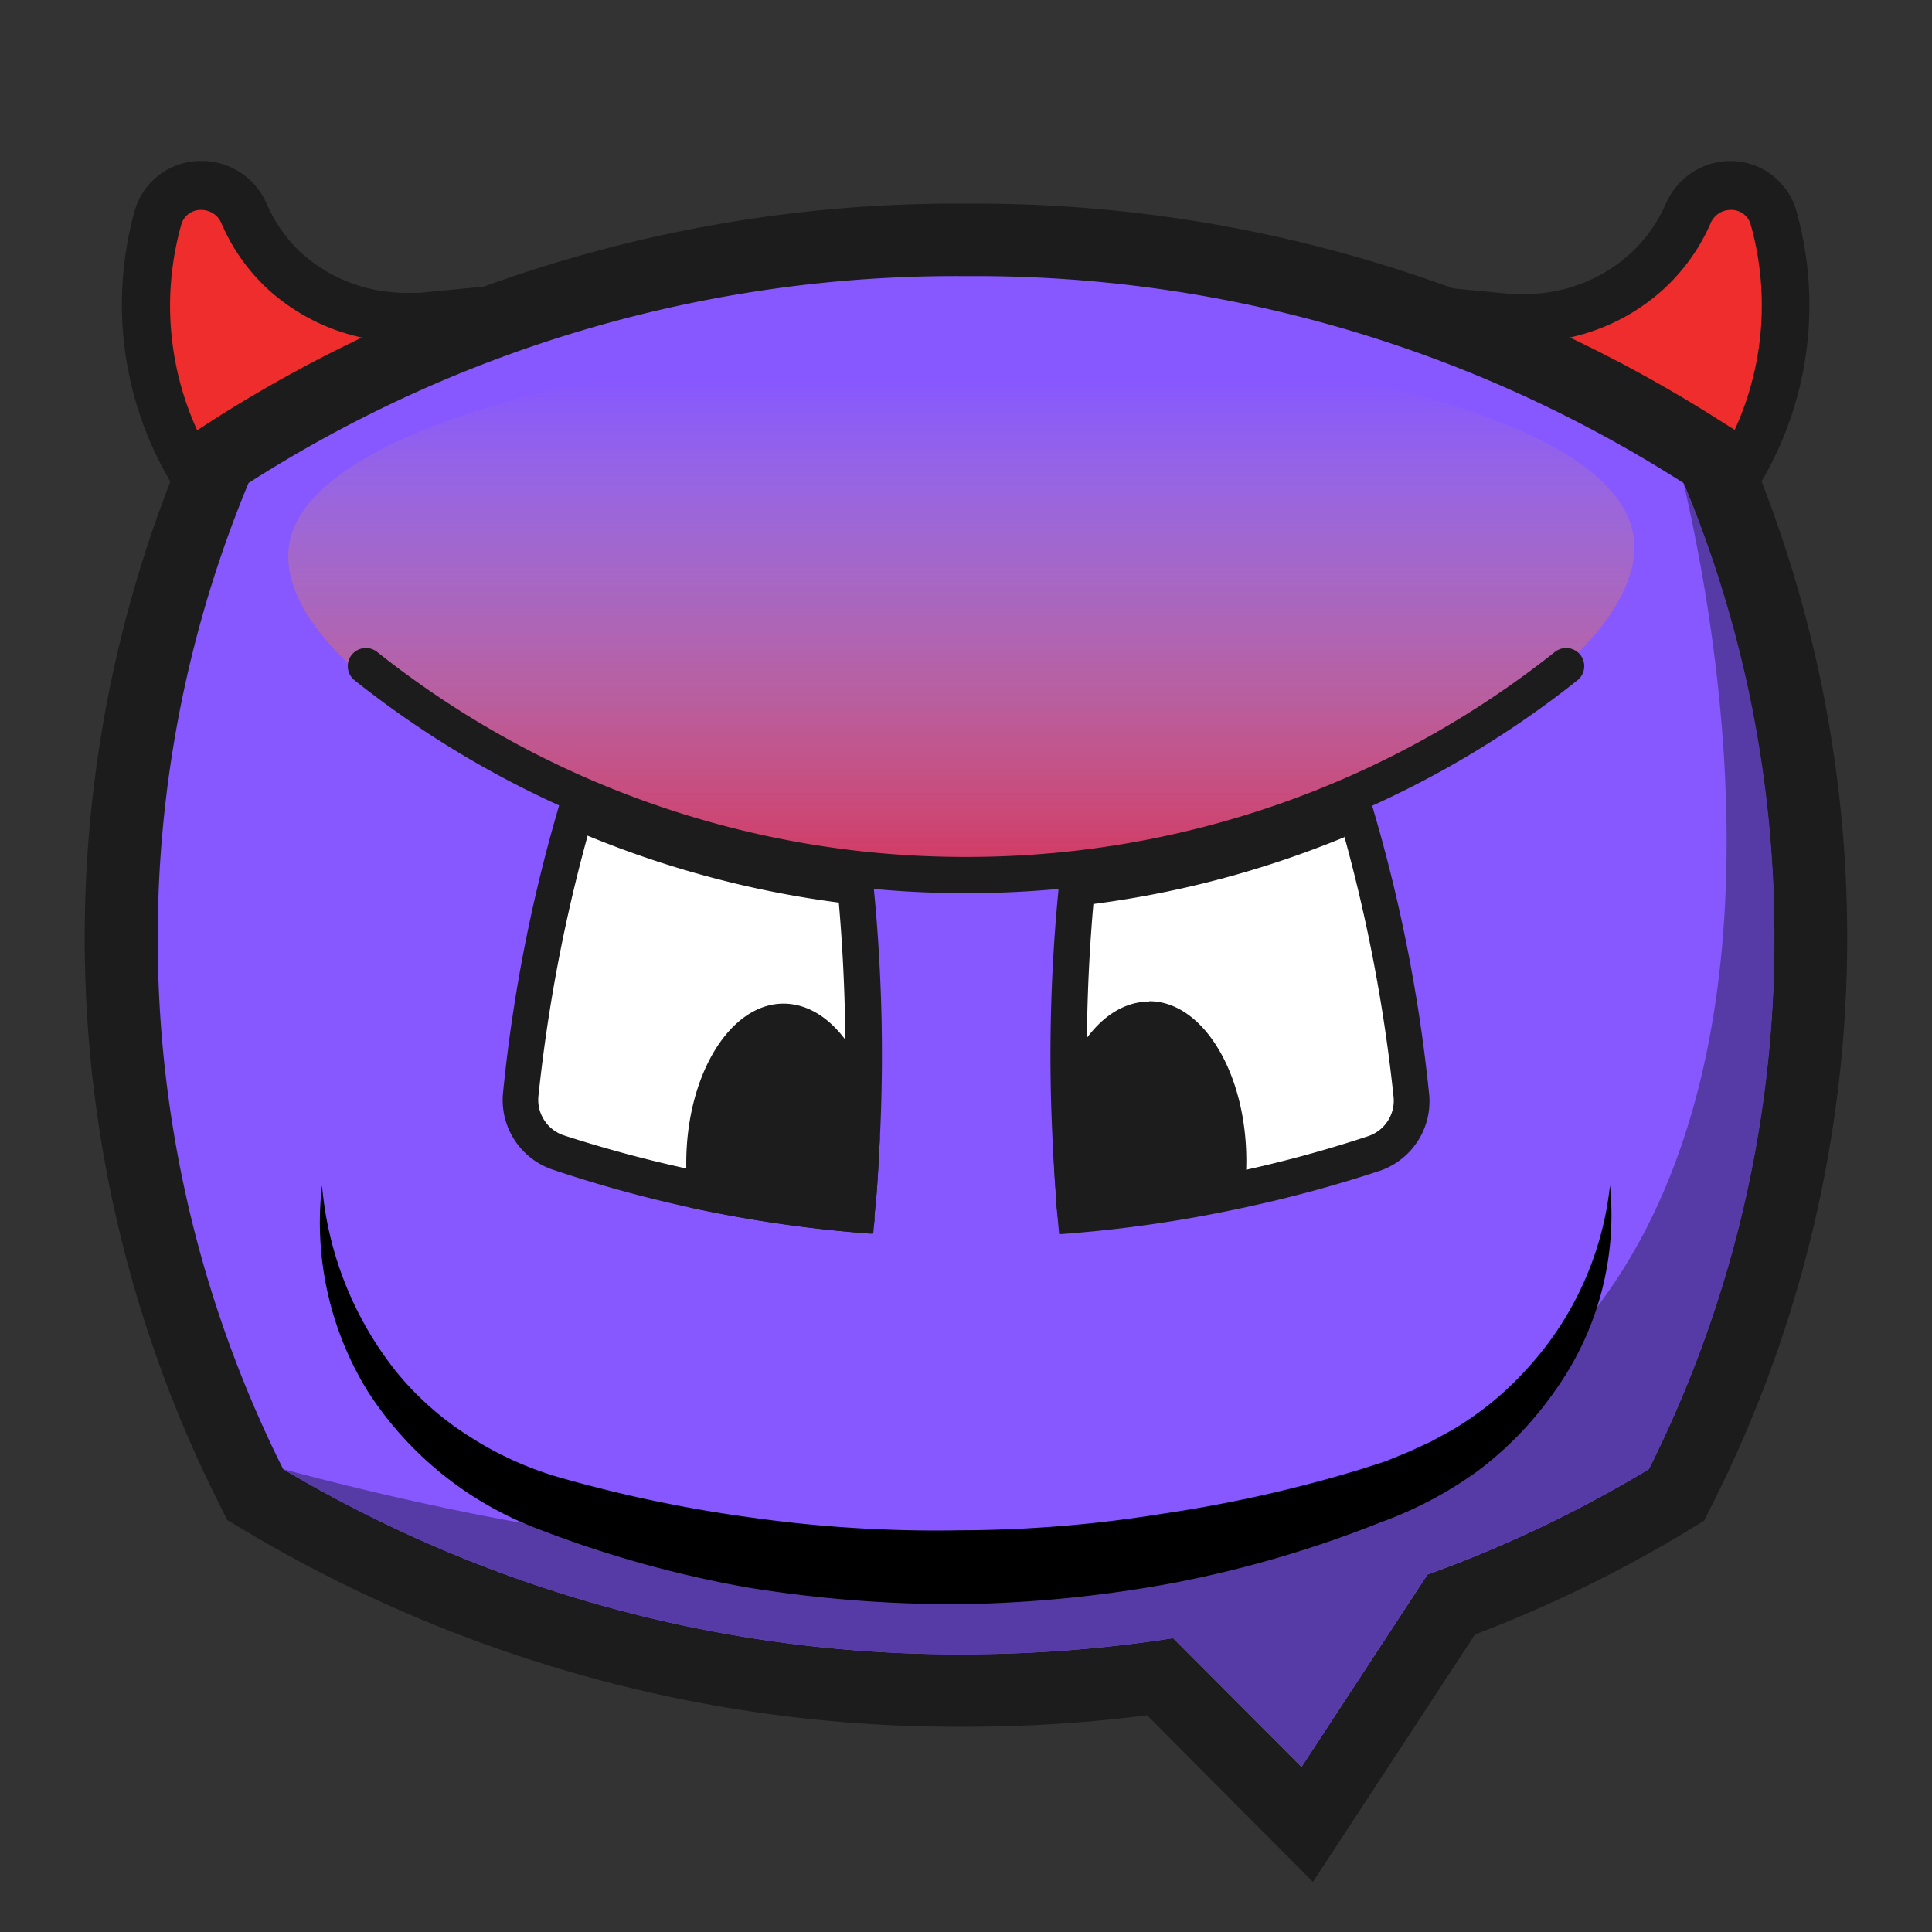 <svg id="图层_1" data-name="图层 1" xmlns="http://www.w3.org/2000/svg" xmlns:xlink="http://www.w3.org/1999/xlink" viewBox="0 0 96 96"><rect x="0" y="0" width="96" height="96" fill="#333333" stroke="none"/><defs><style>.cls-1{fill:#ee2d2c;}.cls-2{fill:#1c1c1c;}.cls-3{fill:#8757ff;}.cls-4{fill:#563ba7;}.cls-5{opacity:0.75;fill:url(#未命名的渐变_59);}.cls-6{fill:none;stroke:#1c1c1c;stroke-linecap:round;stroke-linejoin:round;stroke-width:1.8px;}.cls-7{fill:#fff;}</style><linearGradient id="未命名的渐变_59" x1="47.76" y1="43.49" x2="47.76" y2="16.9" gradientUnits="userSpaceOnUse"><stop offset="0" stop-color="#ee2d2c"/><stop offset="0.93" stop-color="#f0cb4c" stop-opacity="0"/></linearGradient></defs><title>小恶魔</title><path class="cls-1" d="M10.92,25.37a16.32,16.32,0,0,1-3.55-8.49,16.06,16.06,0,0,1,.5-6A2.22,2.22,0,0,1,10,9.23a2.28,2.28,0,0,1,2.11,1.39,8.68,8.68,0,0,0,2,2.87,8.94,8.94,0,0,0,6.08,2.3,5.24,5.24,0,0,0,.74,0l3.89-.37L11.68,26.3Z"/><path class="cls-2" d="M10,10.43a1.08,1.08,0,0,1,1,.66,9.68,9.68,0,0,0,2.3,3.27A10.11,10.11,0,0,0,20.24,17c.42,0,.72,0,.86,0l-9.25,7.66A14.88,14.88,0,0,1,9,11.19a1,1,0,0,1,1-.76M10,8h0a3.41,3.41,0,0,0-3.32,2.52A17.3,17.3,0,0,0,10,26.12L11.51,28l1.87-1.54,4.83-4,4.42-3.66,6-5-7.78.75q-.3,0-.63,0a7.77,7.77,0,0,1-5.27-2,7.42,7.42,0,0,1-1.72-2.47A3.51,3.51,0,0,0,10,8Z"/><path class="cls-1" d="M71.13,15.38l3.89.37a5.24,5.24,0,0,0,.74,0,8.91,8.91,0,0,0,6.08-2.31,8.44,8.44,0,0,0,2-2.86A2.28,2.28,0,0,1,86,9.23a2.22,2.22,0,0,1,2.16,1.64,15.88,15.88,0,0,1,.5,6,16.32,16.32,0,0,1-3.55,8.49l-.76.93Z"/><path class="cls-2" d="M86,10.43a1,1,0,0,1,1,.76,14.88,14.88,0,0,1-2.83,13.42L74.9,17c.14,0,.44,0,.86,0a10.11,10.11,0,0,0,6.9-2.63A9.68,9.68,0,0,0,85,11.09a1.08,1.08,0,0,1,1-.66M86,8a3.51,3.51,0,0,0-3.22,2.11A7.42,7.42,0,0,1,81,12.61a7.77,7.77,0,0,1-5.27,2q-.33,0-.63,0l-7.78-.75,6,5,7.9,6.53,1.35,1.13L84.49,28,86,26.12a17.3,17.3,0,0,0,3.28-15.57A3.41,3.41,0,0,0,86,8Z"/><path class="cls-3" d="M57.64,83.33A70.15,70.15,0,0,1,48,84a67.24,67.24,0,0,1-34.85-9.44l-.44-.27-.24-.46A60.74,60.74,0,0,1,10.69,23.3l.21-.52.46-.3A66.88,66.88,0,0,1,48,11.92,67,67,0,0,1,84.64,22.48l.46.3.21.52a60.74,60.74,0,0,1-1.77,50.53l-.23.46-.44.27A63.43,63.43,0,0,1,72.1,79.74L65,90.67Z"/><path class="cls-2" d="M48,13.72A65.28,65.28,0,0,1,83.65,24a58.94,58.94,0,0,1-1.72,49,62,62,0,0,1-11,5.24l-6.26,9.56-6.38-6.4A68.07,68.07,0,0,1,48,82.2,65.62,65.62,0,0,1,14.07,73a58.94,58.94,0,0,1-1.72-49A65.21,65.21,0,0,1,48,13.72m0-3.6A68.69,68.69,0,0,0,10.38,21l-.93.61L9,22.6a62.51,62.51,0,0,0,1.83,52l.46.93.89.53A69.05,69.05,0,0,0,48,85.8a70.88,70.88,0,0,0,9-.57l5.11,5.14,3.13,3.14,2.43-3.71,5.62-8.58A65.65,65.65,0,0,0,83.8,76.1l.88-.54.46-.92A62.51,62.51,0,0,0,87,22.6l-.42-1L85.62,21A68.74,68.74,0,0,0,48,10.12Z"/><path class="cls-4" d="M88.17,46.61A58.52,58.52,0,0,1,81.93,73a61.23,61.23,0,0,1-11,5.23l-6.26,9.57-6.38-6.4A68.07,68.07,0,0,1,48,82.2,65.62,65.62,0,0,1,14.07,73c12.17,3.26,38,8.69,56.57-.86a25.17,25.17,0,0,0,5.54-3.73c14.11-12.65,8.95-38,7.47-44.44A58.32,58.32,0,0,1,88.17,46.61Z"/><path class="cls-5" d="M48.47,16.9c12.17,0,31.73,3.05,32.7,9.75S64.81,43.33,48,43.48s-34.49-9.62-33.65-16.3S35.18,16.87,48.47,16.9Z"/><path class="cls-6" d="M77.82,33.1A47.8,47.8,0,0,1,48,43.48,47.8,47.8,0,0,1,18.18,33.1"/><path class="cls-7" d="M42.56,60.31a66,66,0,0,1-8.09-1.22,63,63,0,0,1-6.75-1.83,2.73,2.73,0,0,1-1.85-2.91,79.35,79.35,0,0,1,2.76-14A48.5,48.5,0,0,0,42.5,44.05a84.35,84.35,0,0,1,.31,12.44c0,.93-.09,1.85-.16,2.8Z"/><path class="cls-2" d="M29.21,41.53a49.42,49.42,0,0,0,12.47,3.32,86.66,86.66,0,0,1,.23,11.6v0c0,.84-.09,1.79-.16,2.73v.12a65.85,65.85,0,0,1-7.09-1.12A64.22,64.22,0,0,1,28,56.41a1.86,1.86,0,0,1-1.24-2,80,80,0,0,1,2.45-12.92m-1.13-2.45A77.77,77.77,0,0,0,25,54.25a3.65,3.65,0,0,0,2.47,3.87A64.32,64.32,0,0,0,34.28,60a64.89,64.89,0,0,0,9,1.3h.11l.06-.63h0c0-.42.07-.84.1-1.27.08-1,.12-1.89.17-2.82h0a84.86,84.86,0,0,0-.39-13.3,47.81,47.81,0,0,1-15.24-4.15Z"/><path class="cls-7" d="M53.35,59.28c-.07-.94-.12-1.86-.16-2.79a84.38,84.38,0,0,1,.31-12.44,48.5,48.5,0,0,0,13.87-3.74,80.22,80.22,0,0,1,2.77,14,2.75,2.75,0,0,1-1.86,2.91,63,63,0,0,1-6.75,1.83,64.6,64.6,0,0,1-8.09,1.22Z"/><path class="cls-2" d="M66.79,41.53a80,80,0,0,1,2.45,12.92,1.86,1.86,0,0,1-1.24,2,61.35,61.35,0,0,1-6.66,1.8,65.28,65.28,0,0,1-7.08,1.12v-.11c-.07-.95-.12-1.9-.16-2.74v0a86.66,86.66,0,0,1,.23-11.6,49.42,49.42,0,0,0,12.47-3.32m1.13-2.45a47.81,47.81,0,0,1-15.24,4.15,84.86,84.86,0,0,0-.39,13.3h0c.05.93.09,1.86.17,2.82,0,.43.07.85.1,1.27h0l.06.63h.11a64.89,64.89,0,0,0,9-1.3,64.32,64.32,0,0,0,6.84-1.85A3.65,3.65,0,0,0,71,54.25a77.77,77.77,0,0,0-3.11-15.17Z"/><path class="cls-2" d="M42.56,60.31a65.07,65.07,0,0,1-7.48-1.09A12.33,12.33,0,0,1,35,57.75c0-3.81,1.8-7,3.93-7,1.89,0,3.56,2.5,3.89,5.83-.05.91-.09,1.81-.16,2.74Z"/><path class="cls-2" d="M38.92,51.62c1.2,0,2.67,2,3,5,0,.82-.09,1.74-.16,2.64v.12c-2-.2-3.92-.49-5.83-.86,0-.24,0-.48,0-.72,0-3.51,1.6-6.13,3-6.13m0-1.8c-2.66,0-4.83,3.55-4.83,7.93A13.29,13.29,0,0,0,34.28,60a64.89,64.89,0,0,0,9,1.3,6.48,6.48,0,0,0,.17-.63h0c0-.42.07-.84.1-1.27.08-1,.12-1.89.17-2.82h0c-.36-3.81-2.36-6.71-4.79-6.71Z"/><path class="cls-2" d="M53.35,59.28c-.07-.92-.11-1.82-.16-2.73.33-3.33,2-5.83,3.89-5.83,2.13,0,3.93,3.22,3.93,7a12.33,12.33,0,0,1-.09,1.47,65.07,65.07,0,0,1-7.48,1.09Z"/><path class="cls-2" d="M57.08,51.62c1.43,0,3,2.62,3,6.13,0,.24,0,.48,0,.72-1.91.37-3.86.66-5.83.86v-.11c-.07-.91-.12-1.83-.16-2.65.32-3,1.79-5,3-5m0-1.8c-2.43,0-4.43,2.9-4.79,6.71h0c.05.93.09,1.86.17,2.82,0,.43.07.85.1,1.27h0a6.48,6.48,0,0,0,.17.63,64.89,64.89,0,0,0,9-1.3,13.29,13.29,0,0,0,.19-2.22c0-4.38-2.17-7.93-4.83-7.93Z"/><path d="M80,58.9a15,15,0,0,1-2.7,10.16,17.5,17.5,0,0,1-3.83,4,19.47,19.47,0,0,1-4.86,2.58,56.74,56.74,0,0,1-10.22,3,63.09,63.09,0,0,1-10.62,1.07,64.11,64.11,0,0,1-10.63-.83A55.8,55.8,0,0,1,26.81,76a17.35,17.35,0,0,1-8.52-6.84A16,16,0,0,1,16,58.9a17.24,17.24,0,0,0,3.69,9.26,15.07,15.07,0,0,0,3.64,3.22,16.91,16.91,0,0,0,4.36,2,67.7,67.7,0,0,0,9.9,2.06,65.35,65.35,0,0,0,10.08.6,64.12,64.12,0,0,0,10.07-.82A67.5,67.5,0,0,0,67.64,73l1.21-.39L70,72.14l1.09-.5,1.06-.58A15.86,15.86,0,0,0,75.89,68,16,16,0,0,0,80,58.9Z"/></svg>